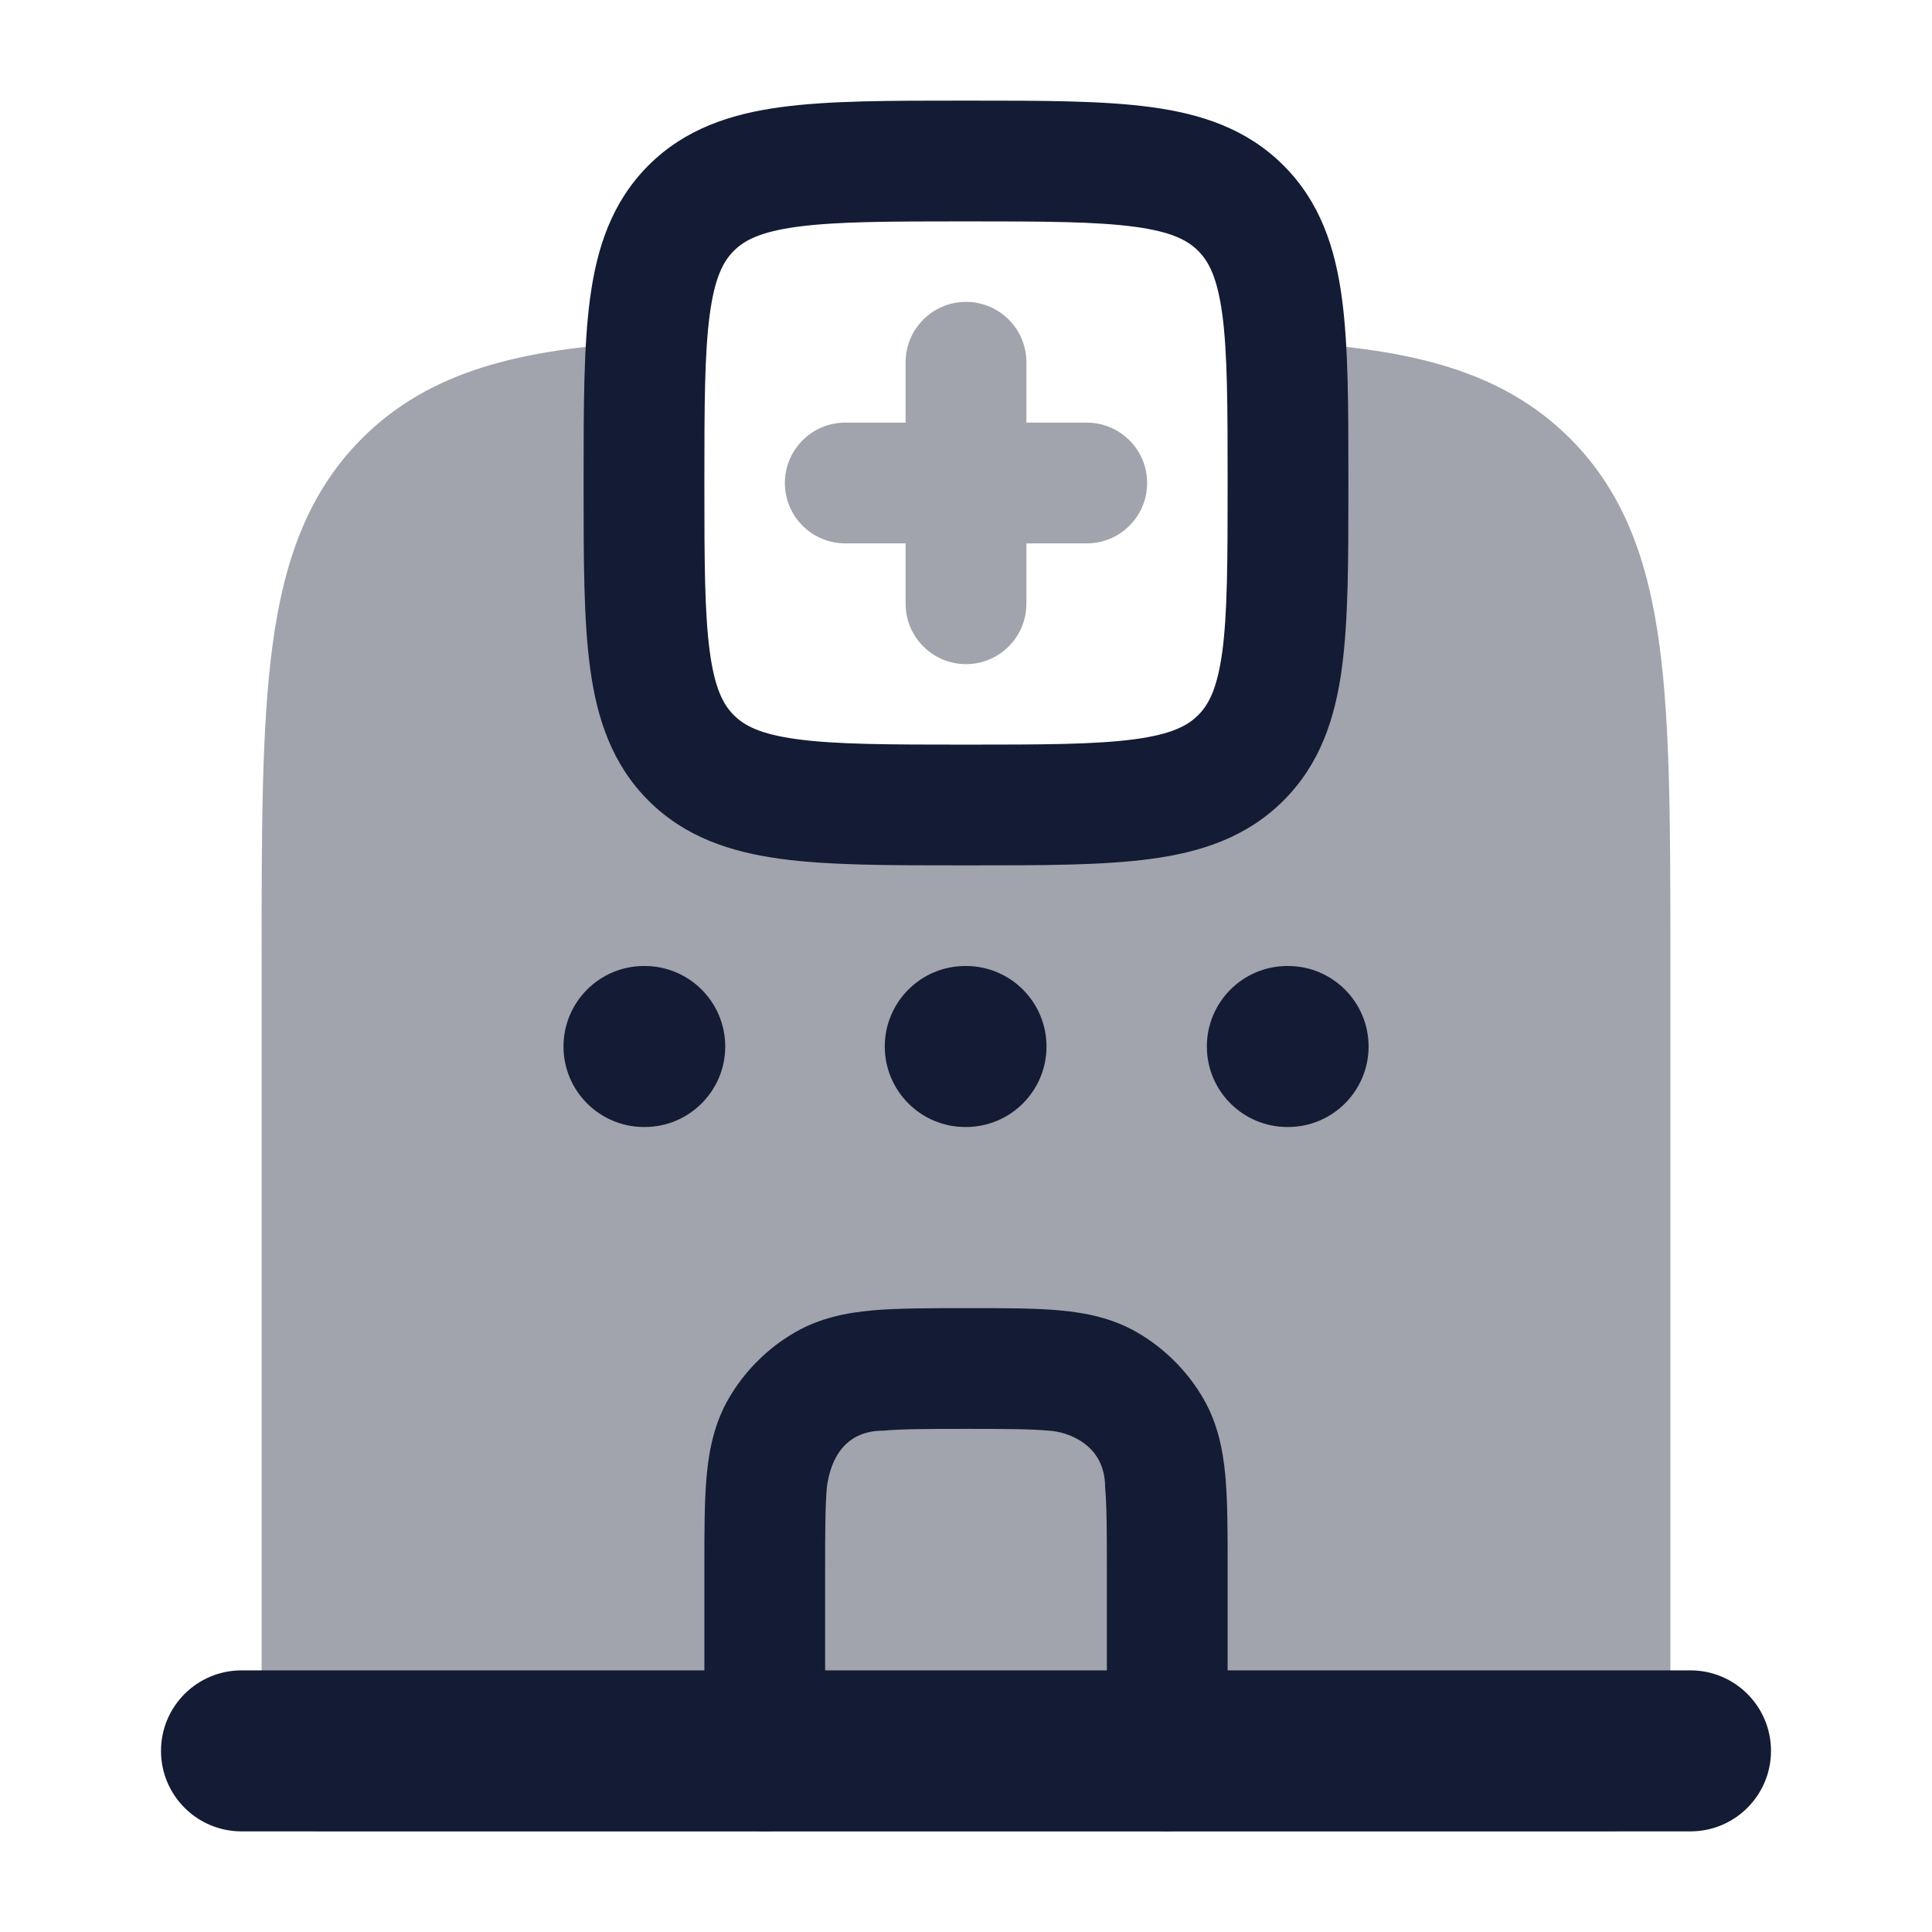 <svg width="24" height="24" viewBox="0 0 24 24" fill="none" xmlns="http://www.w3.org/2000/svg">
<path opacity="0.4" d="M16.046 4.252C17.5 4.341 18.649 4.59 19.506 5.449C20.181 6.126 20.476 6.981 20.615 8.02C20.75 9.026 20.75 10.308 20.75 11.916V22.001C20.75 22.415 20.414 22.751 20 22.751H4C3.586 22.751 3.25 22.415 3.25 22.001V11.916V11.916C3.25 10.308 3.25 9.026 3.385 8.02C3.524 6.981 3.819 6.126 4.494 5.449C5.351 4.59 6.5 4.341 7.954 4.252V6.056C7.954 7.942 7.954 8.885 8.54 9.471C9.126 10.056 10.069 10.056 11.954 10.056H12.046C13.931 10.056 14.874 10.056 15.46 9.471C16.046 8.885 16.046 7.942 16.046 6.056V4.252Z" fill="#141B34"/>
<path fill-rule="evenodd" clip-rule="evenodd" d="M2 21.75C2 21.198 2.448 20.75 3 20.75H21C21.552 20.75 22 21.198 22 21.75C22 22.302 21.552 22.75 21 22.75H3C2.448 22.75 2 22.302 2 21.75Z" fill="#141B34"/>
<path d="M12.032 16.25C12.472 16.25 12.851 16.25 13.163 16.278C13.492 16.308 13.818 16.374 14.125 16.551C14.467 16.749 14.751 17.033 14.949 17.375C15.126 17.682 15.192 18.008 15.222 18.337C15.25 18.649 15.25 19.028 15.25 19.468L15.25 22C15.25 22.414 14.914 22.75 14.5 22.75C14.086 22.75 13.75 22.414 13.75 22V19.5C13.75 19.019 13.749 18.708 13.728 18.473C13.728 17.942 13.261 17.784 13.027 17.772C12.792 17.751 12.481 17.75 12 17.75C11.519 17.75 11.208 17.751 10.973 17.772C10.422 17.772 10.302 18.239 10.272 18.473C10.251 18.708 10.25 19.019 10.25 19.5V22C10.25 22.414 9.914 22.75 9.5 22.75C9.086 22.75 8.75 22.414 8.75 22V19.468V19.468C8.75 19.028 8.75 18.649 8.778 18.337C8.808 18.008 8.874 17.682 9.051 17.375C9.249 17.033 9.533 16.749 9.875 16.551C10.182 16.374 10.508 16.308 10.837 16.278C11.149 16.25 11.592 16.25 12.032 16.25H12.032Z" fill="#141B34"/>
<path fill-rule="evenodd" clip-rule="evenodd" d="M7 13C7 12.448 7.448 12 8 12H8.009C8.561 12 9.009 12.448 9.009 13C9.009 13.552 8.561 14 8.009 14H8C7.448 14 7 13.552 7 13ZM10.991 13C10.991 12.448 11.439 12 11.991 12H12C12.552 12 13 12.448 13 13C13 13.552 12.552 14 12 14H11.991C11.439 14 10.991 13.552 10.991 13ZM14.992 13C14.992 12.448 15.44 12 15.992 12H16.001C16.553 12 17.001 12.448 17.001 13C17.001 13.552 16.553 14 16.001 14H15.992C15.44 14 14.992 13.552 14.992 13Z" fill="#141B34"/>
<path fill-rule="evenodd" clip-rule="evenodd" d="M11.948 1.25H12.052C12.95 1.25 13.7 1.25 14.294 1.33C14.922 1.414 15.489 1.6 15.944 2.055C16.4 2.511 16.586 3.078 16.67 3.706C16.75 4.3 16.75 5.05 16.75 5.948V6.052C16.75 6.95 16.75 7.7 16.67 8.294C16.586 8.922 16.4 9.489 15.944 9.945C15.489 10.4 14.922 10.586 14.294 10.67C13.7 10.75 12.95 10.75 12.052 10.75H11.948C11.05 10.75 10.3 10.75 9.706 10.67C9.078 10.586 8.511 10.4 8.055 9.945C7.6 9.489 7.414 8.922 7.33 8.294C7.25 7.7 7.25 6.95 7.25 6.052V5.948C7.25 5.05 7.25 4.3 7.33 3.706C7.414 3.078 7.6 2.511 8.055 2.055C8.511 1.6 9.078 1.414 9.706 1.33C10.3 1.25 11.05 1.25 11.948 1.25ZM9.905 2.817C9.444 2.879 9.246 2.986 9.116 3.116C8.986 3.246 8.879 3.444 8.817 3.905C8.752 4.388 8.75 5.036 8.75 6C8.75 6.964 8.752 7.612 8.817 8.095C8.879 8.556 8.986 8.754 9.116 8.884C9.246 9.014 9.444 9.121 9.905 9.183C10.388 9.248 11.036 9.25 12 9.25C12.964 9.25 13.612 9.248 14.095 9.183C14.556 9.121 14.754 9.014 14.884 8.884C15.014 8.754 15.121 8.556 15.184 8.095C15.248 7.612 15.25 6.964 15.25 6C15.25 5.036 15.248 4.388 15.184 3.905C15.121 3.444 15.014 3.246 14.884 3.116C14.754 2.986 14.556 2.879 14.095 2.817C13.612 2.752 12.964 2.75 12 2.75C11.036 2.75 10.388 2.752 9.905 2.817Z" fill="#141B34"/>
<path opacity="0.4" fill-rule="evenodd" clip-rule="evenodd" d="M12 3.75C12.414 3.75 12.75 4.086 12.75 4.5V5.25H13.5C13.914 5.25 14.25 5.586 14.25 6C14.25 6.414 13.914 6.75 13.5 6.75H12.75V7.5C12.75 7.914 12.414 8.25 12 8.25C11.586 8.25 11.25 7.914 11.25 7.5V6.75H10.5C10.086 6.75 9.75 6.414 9.75 6C9.75 5.586 10.086 5.25 10.5 5.25H11.25V4.5C11.25 4.086 11.586 3.75 12 3.75Z" fill="#141B34"/>
</svg>
